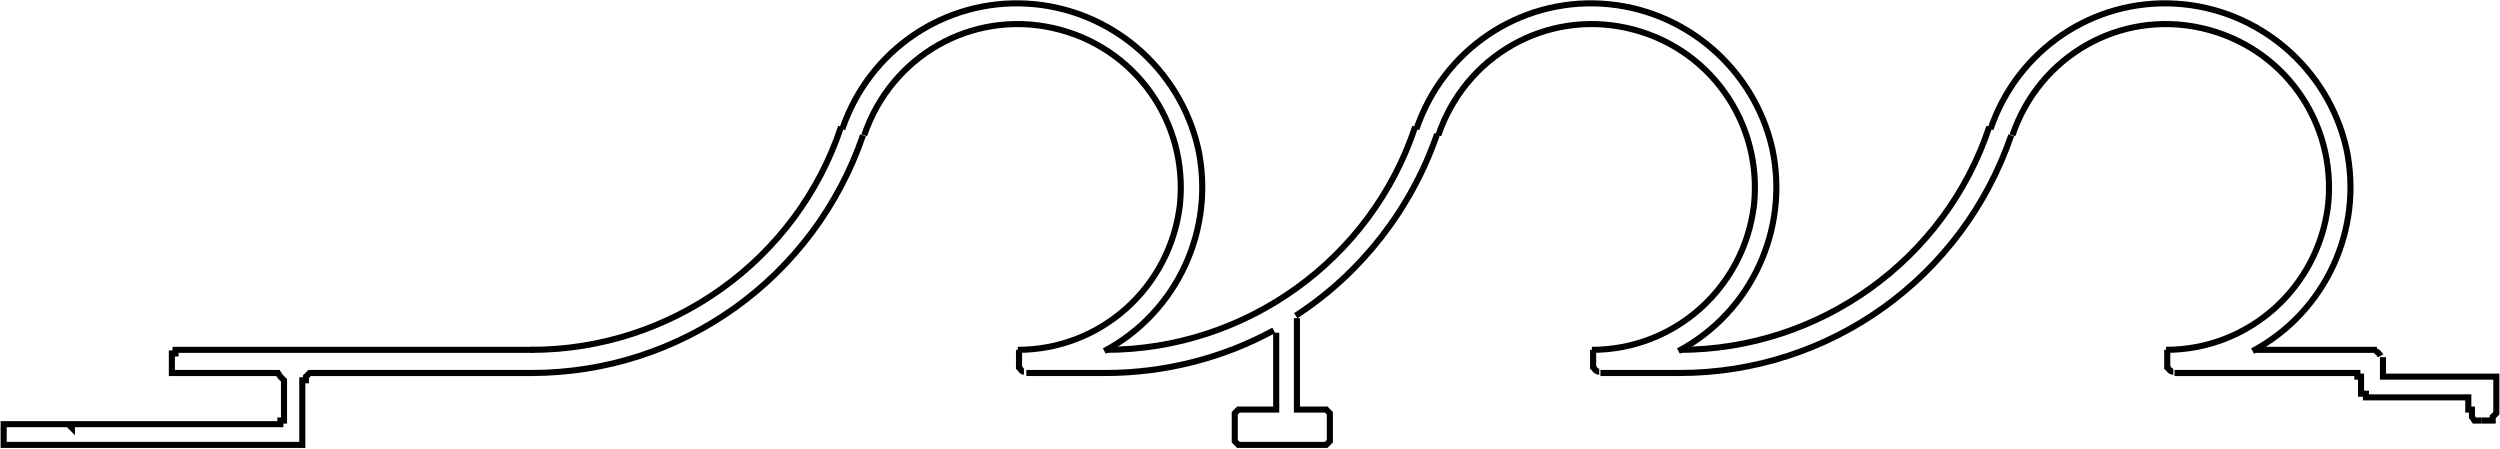<?xml version="1.0" encoding="UTF-8"?>
<svg id="Capa_2" data-name="Capa 2" xmlns="http://www.w3.org/2000/svg" viewBox="0 0 20.51 3.68">
  <defs>
    <style>
      .cls-1 {
        fill: none;
        stroke: #000;
        stroke-miterlimit: 10;
        stroke-width: .05px;
      }
    </style>
  </defs>
  <g id="Capa_1-2" data-name="Capa 1">
    <g>
      <polyline class="cls-1" points="10.64 2.61 10.64 3.32 10.64 3.36 10.67 3.36 10.7 3.36 10.85 3.36 10.88 3.36 10.91 3.39 10.91 3.42 10.91 3.59 10.91 3.62 10.88 3.65 10.85 3.65 10.19 3.65 10.16 3.65 10.13 3.62 10.13 3.59 10.13 3.42 10.13 3.39 10.16 3.36 10.19 3.36 10.41 3.36 10.44 3.36 10.47 3.36 10.47 3.32 10.47 2.73"/>
      <polyline class="cls-1" points="4.38 3.06 3.03 3.06 2.54 3.06 2.51 3.09 2.51 3.12 2.48 3.12 2.48 3.59 2.48 3.62 2.48 3.65 2.45 3.65 2.33 3.65 .05 3.65 .03 3.65 .03 3.62 .03 3.59 .03 3.54 .03 3.51 .03 3.48 .05 3.48 .23 3.48 .56 3.48 .59 3.51 .59 3.48 2.28 3.48 2.3 3.48 2.3 3.45 2.33 3.45 2.33 3.42 2.33 3.12 2.3 3.09 2.28 3.06 1.44 3.06 1.41 3.06 1.41 3.03 1.41 2.93 1.41 2.9 1.44 2.9 1.44 2.87 4.38 2.87"/>
      <path class="cls-1" d="m3.55,3.06h0"/>
      <polyline class="cls-1" points="20.36 3.45 20.39 3.45 20.42 3.45 20.45 3.45 20.45 3.42 20.48 3.39 20.48 3.36 20.48 3.15 20.48 3.12 20.48 3.09 20.45 3.09 19.61 3.09 19.58 3.09 19.55 3.09 19.55 3.06"/>
      <polyline class="cls-1" points="17.84 3.06 19.34 3.06 19.34 3.09 19.37 3.09 19.37 3.12 19.37 3.2 19.37 3.23 19.41 3.23 19.41 3.26 19.44 3.26 20.25 3.26 20.25 3.36 20.28 3.36 20.28 3.39 20.28 3.42 20.3 3.45 20.33 3.45 20.36 3.45"/>
      <path class="cls-1" d="m9.06,2.88c.6-.32.91-1,.77-1.66-.15-.66-.72-1.15-1.4-1.19-.68-.04-1.3.38-1.52,1.03"/>
      <path class="cls-1" d="m8.35,2.87c.68,0,1.25-.51,1.33-1.19.07-.68-.37-1.3-1.04-1.45-.67-.15-1.33.23-1.55.88"/>
      <path class="cls-1" d="m4.36,2.87c1.15,0,2.18-.74,2.54-1.83"/>
      <path class="cls-1" d="m4.36,3.06c1.23,0,2.32-.78,2.72-1.95"/>
      <line class="cls-1" x1="19.55" y1="3.06" x2="19.55" y2="2.93"/>
      <path class="cls-1" d="m19.53,2.92s-.02-.04-.05-.04"/>
      <path class="cls-1" d="m13.77,2.88c.6-.32.91-1,.77-1.66-.15-.66-.72-1.15-1.4-1.19-.68-.04-1.3.38-1.52,1.03"/>
      <path class="cls-1" d="m13.06,2.87c.68,0,1.25-.51,1.33-1.19.07-.68-.37-1.3-1.04-1.45-.67-.15-1.33.23-1.55.88"/>
      <path class="cls-1" d="m9.07,2.87c1.15,0,2.18-.74,2.54-1.83"/>
      <path class="cls-1" d="m9.07,3.06c.48,0,.96-.12,1.38-.35"/>
      <path class="cls-1" d="m10.63,2.59c.54-.35.95-.88,1.16-1.49"/>
      <path class="cls-1" d="m18.48,2.88c.6-.32.91-1,.77-1.66-.15-.66-.72-1.15-1.4-1.19-.68-.04-1.3.38-1.52,1.03"/>
      <path class="cls-1" d="m17.77,2.87c.68,0,1.25-.51,1.33-1.19.07-.68-.37-1.3-1.04-1.45s-1.33.23-1.55.88"/>
      <path class="cls-1" d="m13.78,2.87c1.15,0,2.18-.74,2.54-1.83"/>
      <line class="cls-1" x1="8.36" y1="2.87" x2="8.36" y2="3.03"/>
      <line class="cls-1" x1="9.08" y1="3.06" x2="8.42" y2="3.06"/>
      <path class="cls-1" d="m8.36,3.01s.02.04.04.04"/>
      <line class="cls-1" x1="13.07" y1="2.87" x2="13.07" y2="3.03"/>
      <path class="cls-1" d="m13.07,3.01s.02.04.05.04"/>
      <line class="cls-1" x1="13.13" y1="3.06" x2="13.79" y2="3.06"/>
      <path class="cls-1" d="m13.78,3.06c1.23,0,2.32-.78,2.72-1.95"/>
      <line class="cls-1" x1="17.78" y1="2.87" x2="17.78" y2="3.03"/>
      <path class="cls-1" d="m17.78,3.01s.02.04.05.04"/>
      <line class="cls-1" x1="18.5" y1="2.87" x2="19.5" y2="2.87"/>
    </g>
  </g>
</svg>
